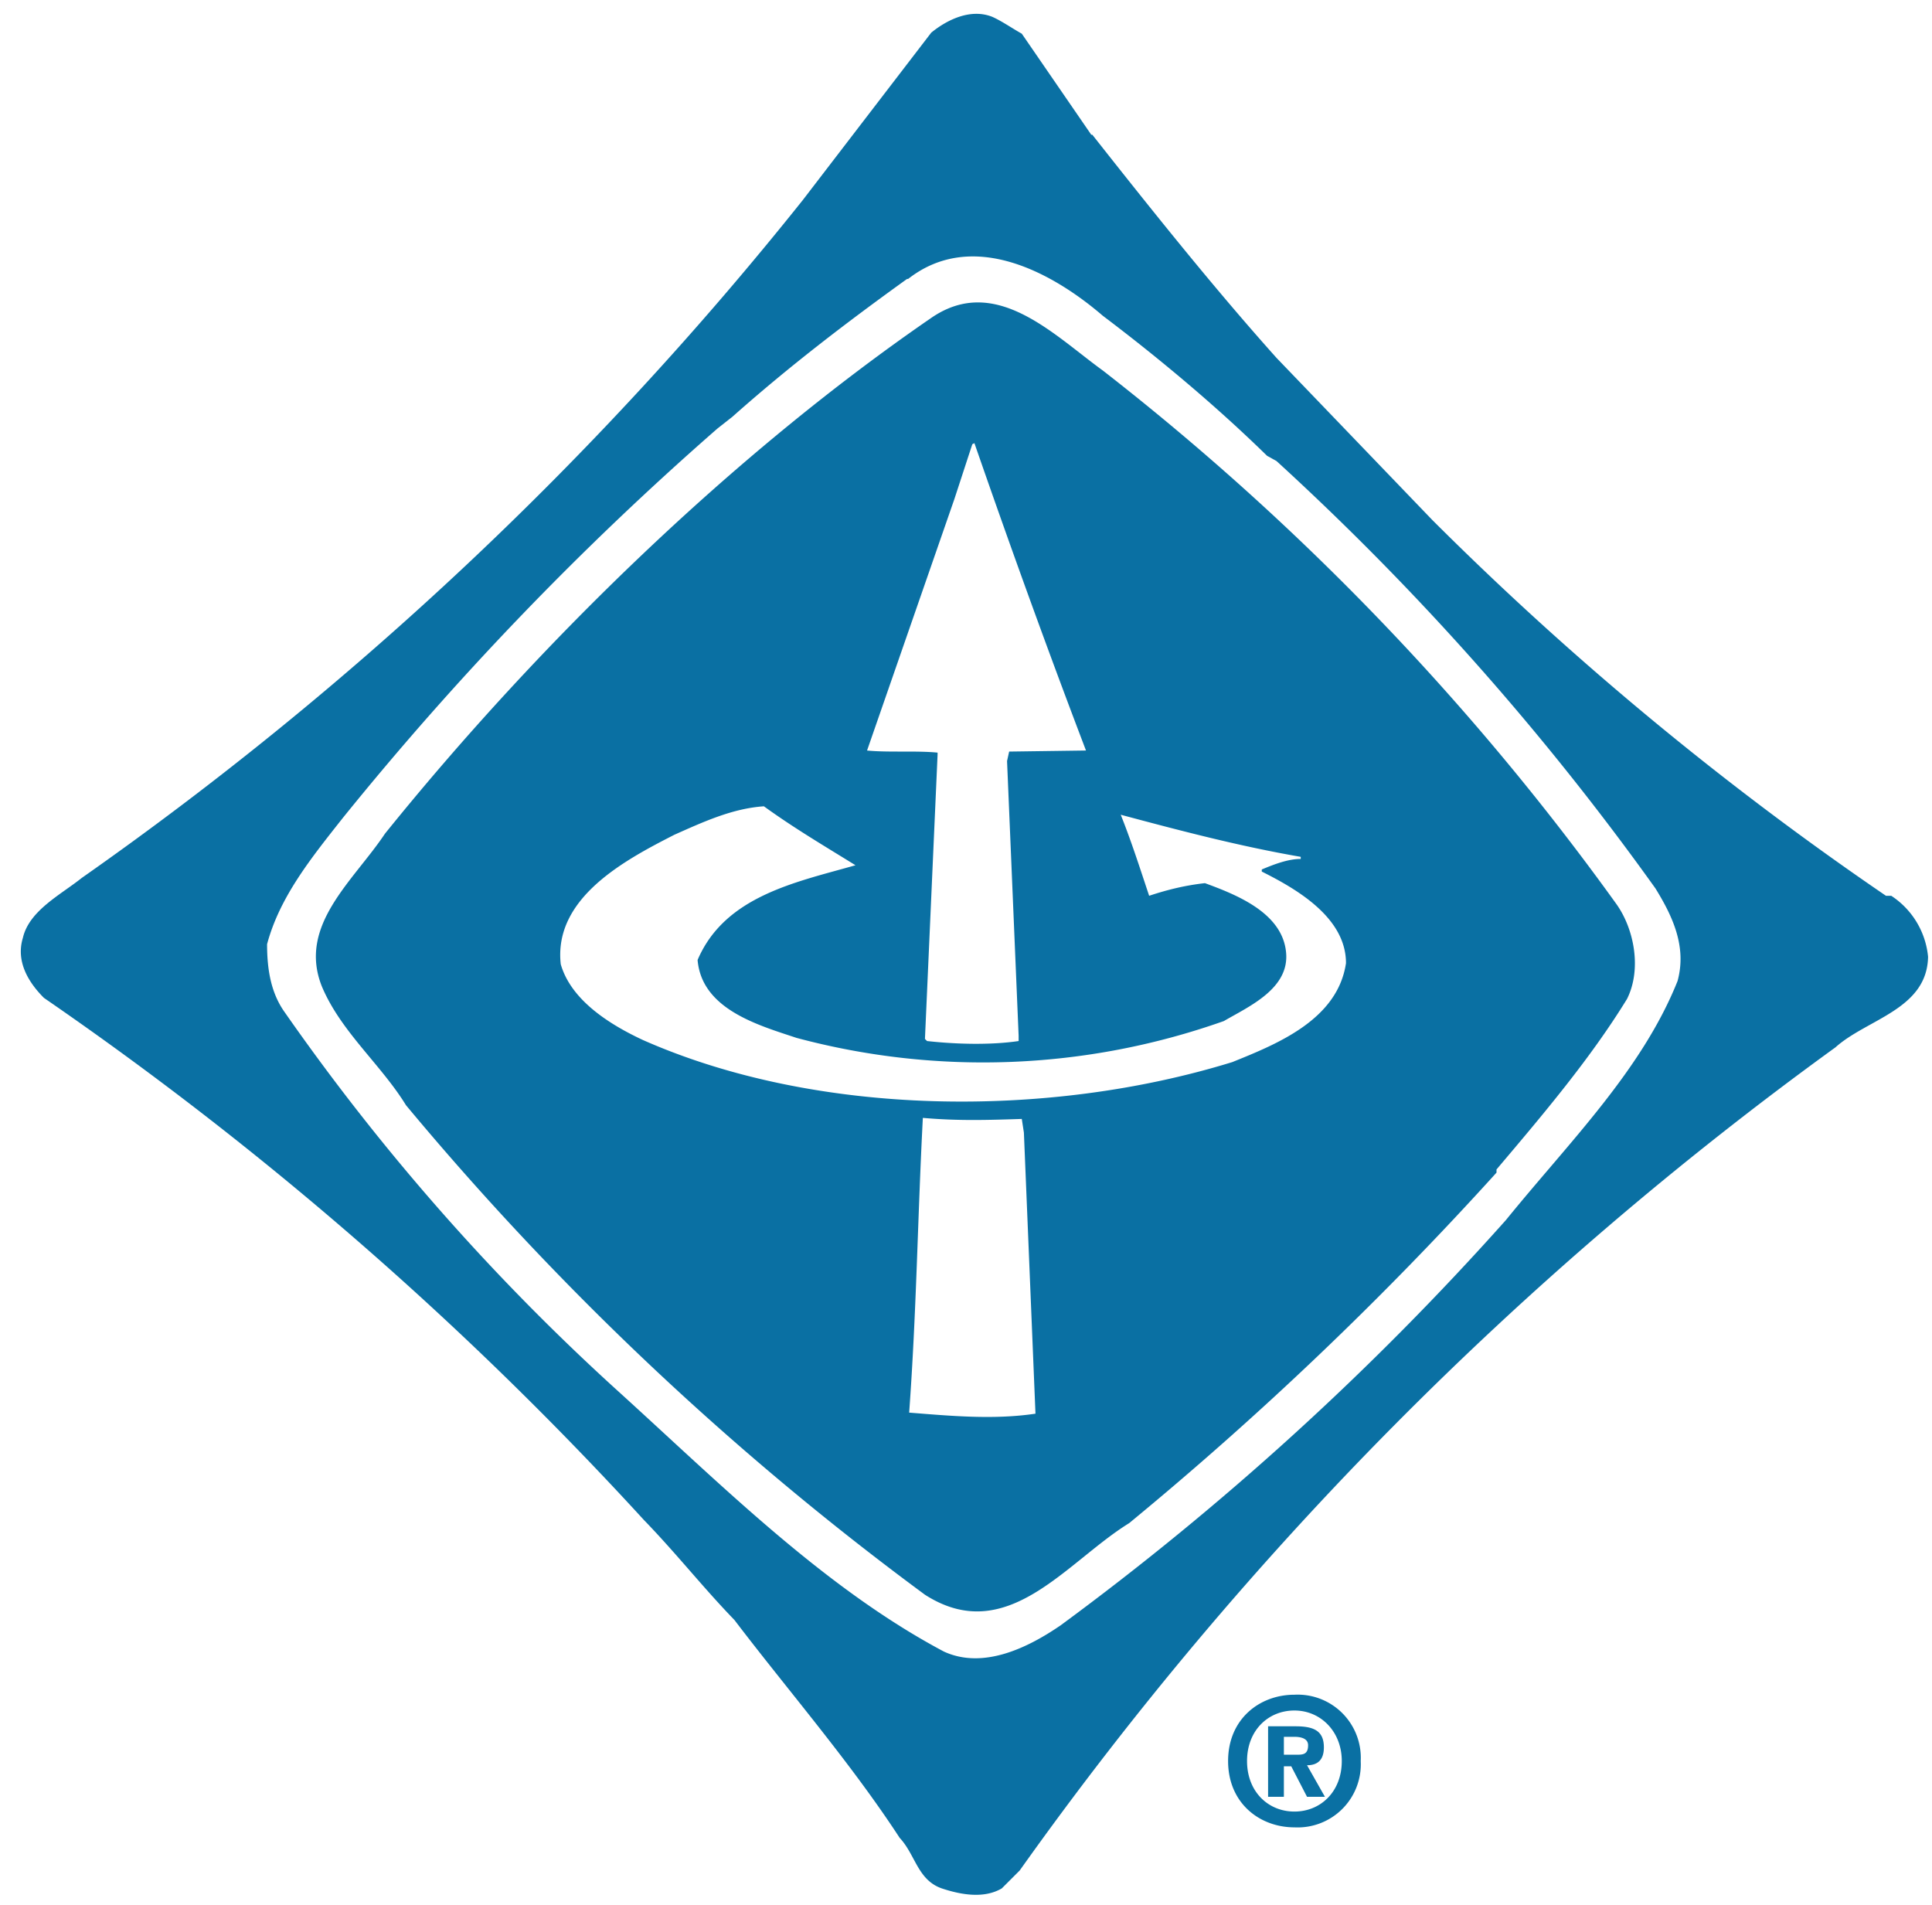 <svg xmlns="http://www.w3.org/2000/svg" width="68.48" height="67.53" viewBox="0 0 18.2 18.1"><g fill="#0a70a3"><path d="M8.55 2.65c.6-.47 1.35-.08 1.85.35.53.4 1.08.86 1.56 1.33l.09.05a25.93 25.93 0 0 1 3.6 4.06c.16.26.3.55.21.88-.34.85-1.03 1.53-1.63 2.27A27.5 27.5 0 0 1 10 15.44c-.32.22-.74.42-1.11.25-1.13-.6-2.1-1.57-3.08-2.46a21.34 21.34 0 0 1-3.18-3.61c-.13-.18-.17-.4-.17-.65.12-.45.42-.82.72-1.2a29.6 29.6 0 0 1 3.56-3.7l.14-.11c.54-.48 1.09-.9 1.66-1.31m1.75-1.37L9.63.32C9.54.27 9.44.2 9.35.16c-.2-.08-.42.02-.58.15L7.55 1.9A33 33 0 0 1 .7 8.34c-.2.16-.5.31-.56.57-.07.23.06.43.2.57a33.35 33.35 0 0 1 5.7 4.96c.31.32.56.64.86.95.51.67 1.1 1.35 1.57 2.07.15.16.17.4.4.48.18.06.4.1.57 0l.17-.17a33.9 33.9 0 0 1 7.75-7.82c.3-.27.87-.36.88-.86a.78.78 0 0 0-.35-.58h-.05a30.13 30.13 0 0 1-4.31-3.57L12.05 3.4c-.6-.67-1.19-1.41-1.75-2.12M8.77 3.02c.61-.42 1.16.16 1.63.5a24.66 24.66 0 0 1 4.88 5.07c.17.24.24.62.1.9-.35.57-.8 1.1-1.24 1.62v.03a32.86 32.86 0 0 1-3.49 3.33c-.6.37-1.16 1.18-1.94.68a28.14 28.14 0 0 1-4.93-4.65c-.24-.39-.62-.7-.8-1.13-.23-.58.3-1 .6-1.45 1.46-1.81 3.3-3.6 5.19-4.9m.39 1.2-.17.52-.83 2.39c.2.02.47 0 .67.02v.02l-.12 2.7.02.02c.27.03.6.04.87 0v-.05l-.11-2.61.02-.09.73-.01c-.37-.97-.72-1.94-1.06-2.92ZM6.33 7.93c-.47.24-1.15.6-1.08 1.23.1.35.48.58.78.72 1.65.73 3.85.75 5.6.21.42-.17 1-.4 1.08-.94 0-.43-.46-.7-.8-.87v-.02c.12-.05.25-.1.37-.1v-.02c-.58-.1-1.15-.25-1.71-.4.1.25.18.5.27.77.18-.06.35-.1.53-.12.3.11.73.28.77.65.04.35-.35.52-.59.66a6.85 6.85 0 0 1-4.06.16c-.36-.12-.9-.27-.94-.74.26-.61.94-.74 1.5-.9-.29-.18-.58-.35-.87-.56-.3.02-.58.15-.85.27m2.36 2.69c-.05.96-.06 1.84-.13 2.8.38.03.8.07 1.2.01l-.11-2.67-.02-.13c-.31.01-.6.02-.94-.01"/><path d="M12.22 16.1c-.33 0-.63.23-.63.63s.3.63.63.63a.6.6 0 0 0 .63-.63.6.6 0 0 0-.63-.63m0 1.11c-.25 0-.45-.19-.45-.48s.2-.48.45-.48.45.2.45.48c0 .29-.2.48-.45.48m.28-.61c0-.16-.1-.2-.27-.2h-.26v.67h.15v-.29h.07l.15.29h.17l-.17-.3c.1 0 .16-.05.16-.17m-.25.07h-.13v-.17h.1c.05 0 .13.01.13.08 0 .08-.04.09-.1.09"/></g></svg>
